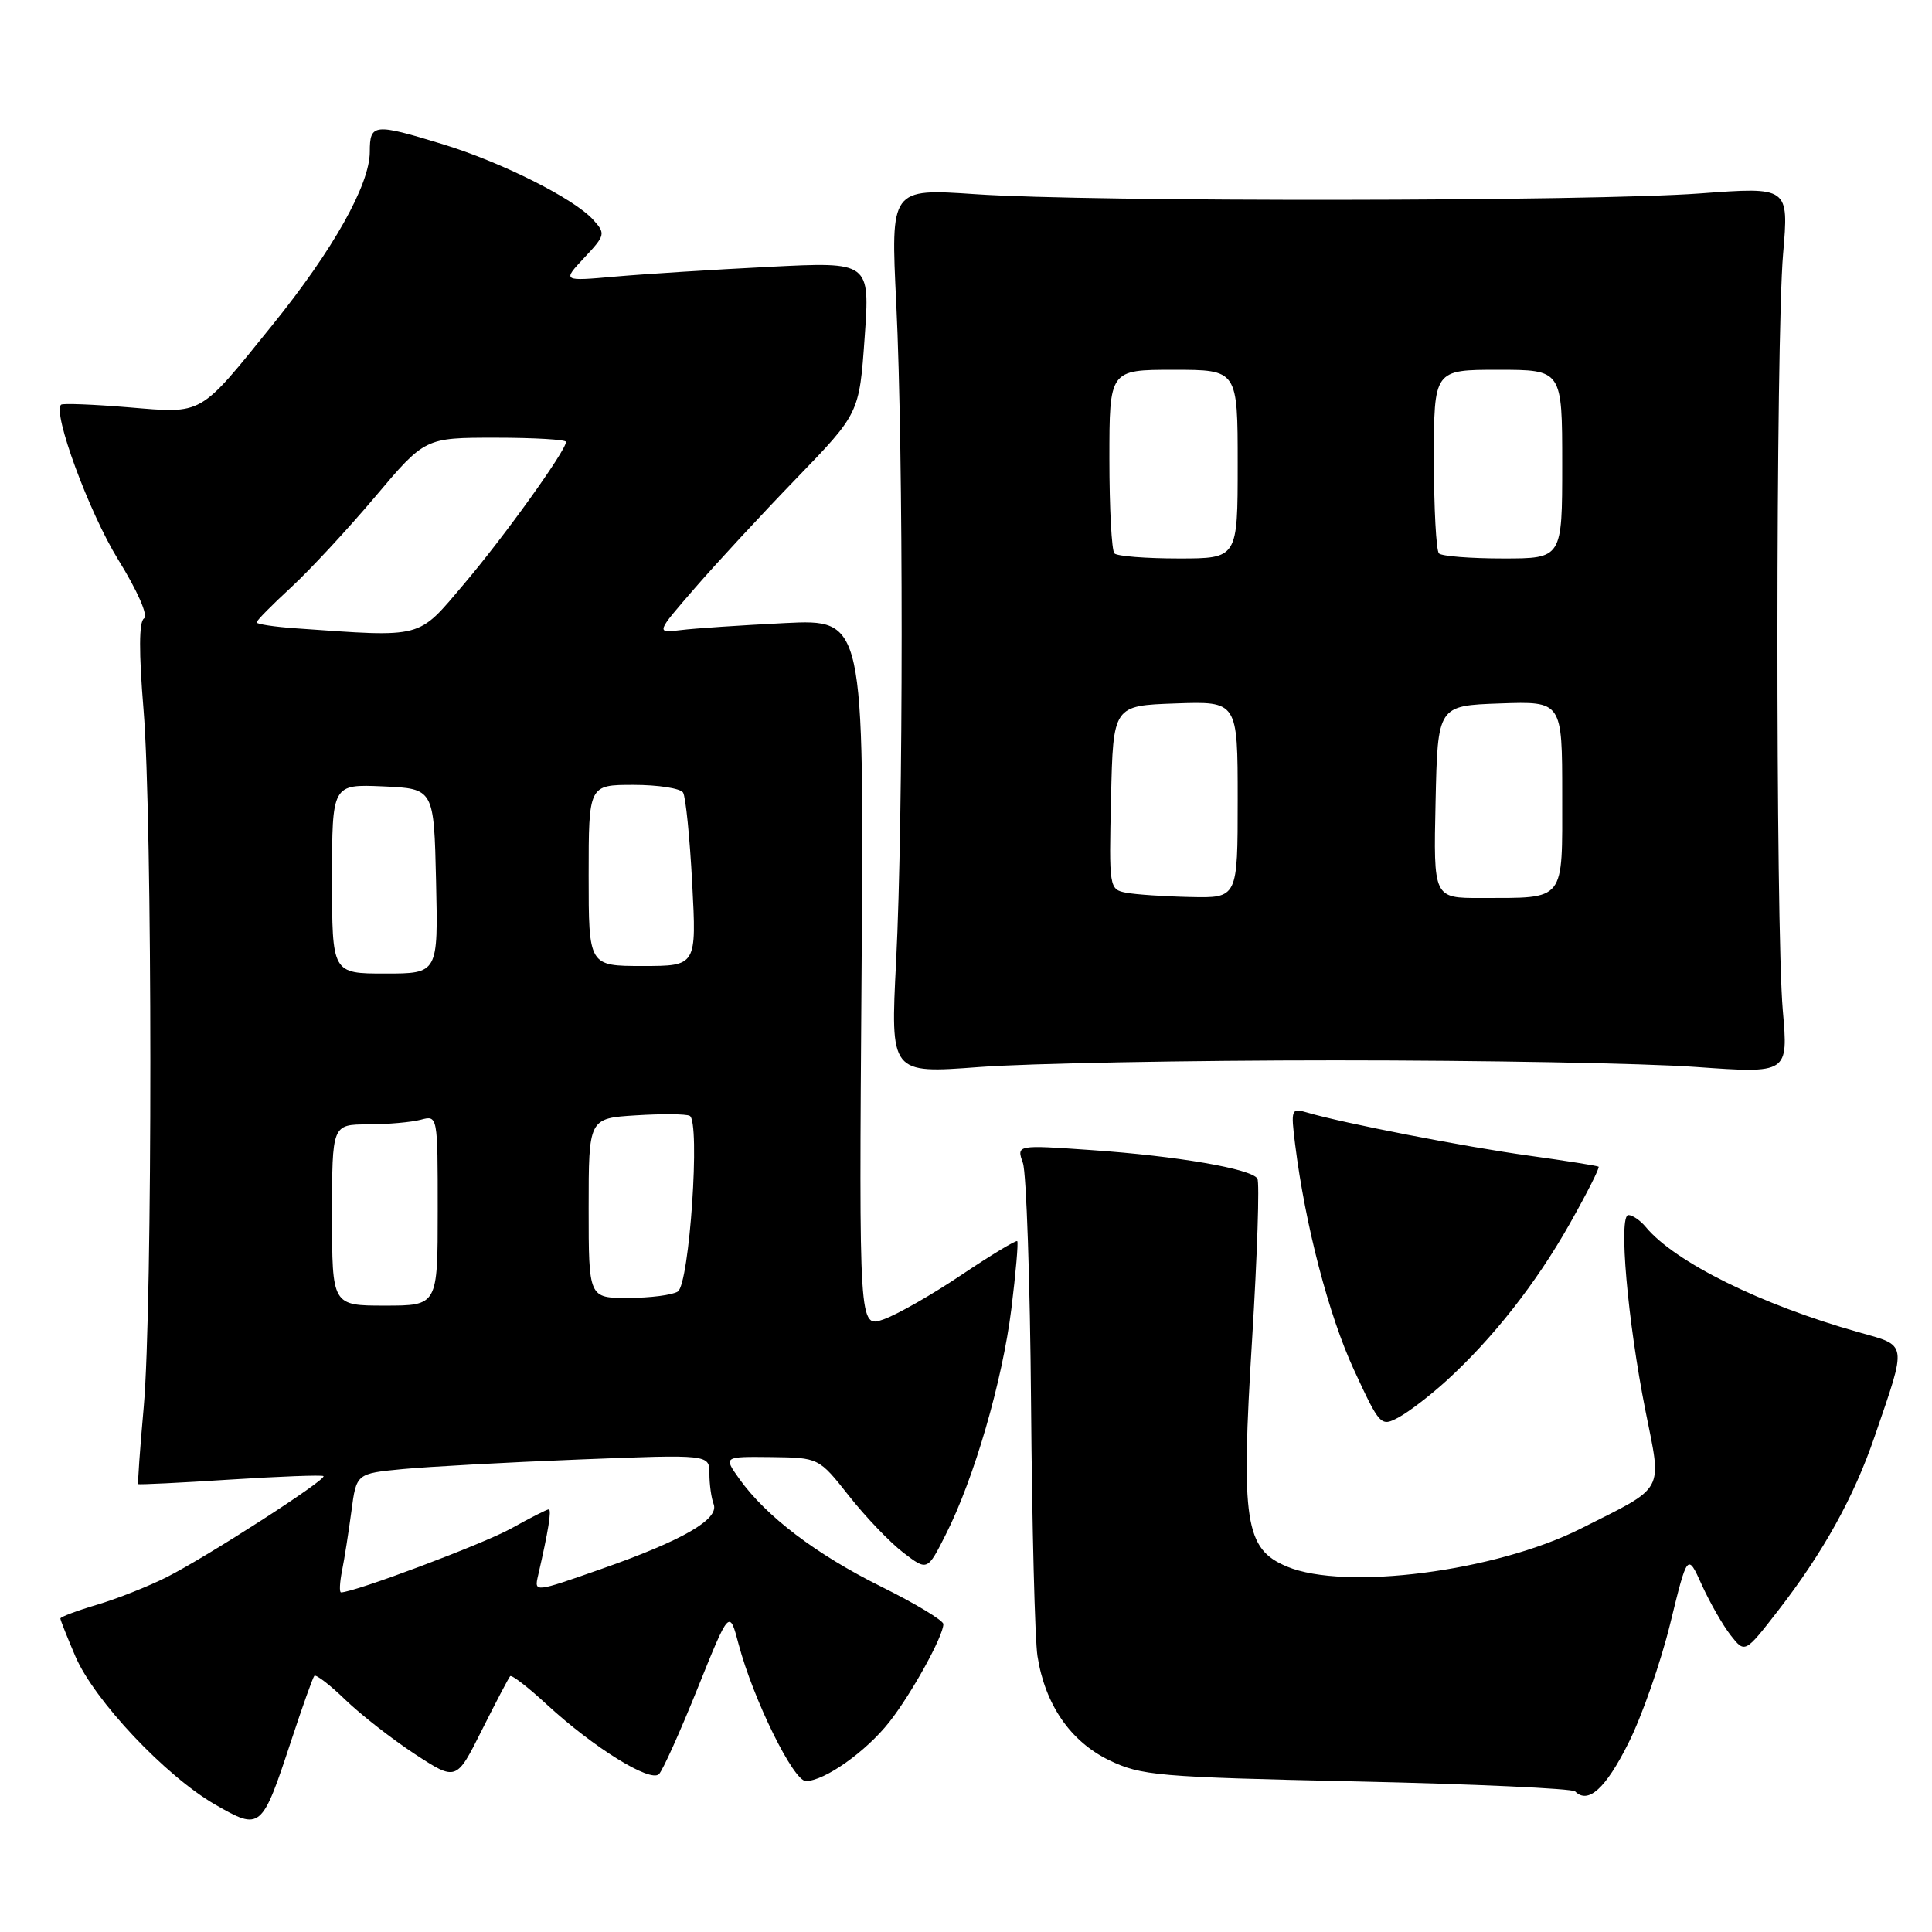 <?xml version="1.0" encoding="UTF-8" standalone="no"?>
<!DOCTYPE svg PUBLIC "-//W3C//DTD SVG 1.1//EN" "http://www.w3.org/Graphics/SVG/1.1/DTD/svg11.dtd" >
<svg xmlns="http://www.w3.org/2000/svg" xmlns:xlink="http://www.w3.org/1999/xlink" version="1.1" viewBox="0 0 256 256">
 <g >
 <path fill="currentColor"
d=" M 38.60 230.61 C 40.07 226.15 41.44 222.30 41.65 222.06 C 41.86 221.83 43.72 223.25 45.77 225.24 C 47.82 227.22 51.97 230.45 54.98 232.43 C 60.47 236.01 60.47 236.01 63.85 229.25 C 65.71 225.54 67.40 222.32 67.60 222.10 C 67.80 221.89 70.00 223.58 72.48 225.88 C 78.66 231.57 86.17 236.23 87.32 235.08 C 87.82 234.58 90.13 229.45 92.44 223.70 C 96.65 213.24 96.65 213.24 97.87 217.87 C 99.81 225.18 105.13 236.00 106.78 236.00 C 109.24 236.00 114.74 232.11 117.83 228.19 C 120.78 224.44 125.00 216.80 125.00 215.20 C 125.00 214.72 121.29 212.48 116.75 210.23 C 108.11 205.94 101.51 200.92 97.96 195.95 C 95.86 193.00 95.86 193.00 102.18 193.07 C 108.50 193.15 108.50 193.15 112.50 198.22 C 114.70 201.01 117.94 204.39 119.69 205.73 C 122.88 208.17 122.88 208.17 125.32 203.33 C 129.08 195.90 132.81 183.04 134.01 173.44 C 134.60 168.66 134.95 164.62 134.79 164.46 C 134.63 164.30 131.30 166.31 127.40 168.93 C 123.49 171.56 118.84 174.21 117.06 174.83 C 113.82 175.96 113.82 175.96 114.16 129.00 C 114.50 82.05 114.50 82.05 104.00 82.56 C 98.22 82.85 92.01 83.26 90.20 83.49 C 86.90 83.89 86.90 83.89 92.05 77.95 C 94.88 74.68 100.95 68.12 105.53 63.39 C 113.86 54.77 113.86 54.77 114.57 44.72 C 115.28 34.68 115.28 34.68 101.89 35.36 C 94.53 35.73 85.35 36.31 81.50 36.65 C 74.50 37.27 74.50 37.27 77.42 34.15 C 80.21 31.18 80.26 30.95 78.61 29.13 C 76.07 26.31 66.46 21.49 58.64 19.10 C 49.55 16.32 49.00 16.37 49.00 20.11 C 49.00 24.46 44.13 33.13 36.11 43.05 C 26.29 55.21 27.01 54.80 17.00 53.97 C 12.32 53.58 8.32 53.43 8.10 53.62 C 6.92 54.65 11.79 67.87 15.64 74.12 C 18.24 78.33 19.67 81.59 19.08 81.95 C 18.41 82.37 18.39 86.40 19.02 94.04 C 20.21 108.47 20.23 173.17 19.04 186.49 C 18.55 191.98 18.22 196.56 18.32 196.65 C 18.42 196.74 23.90 196.48 30.50 196.05 C 37.10 195.63 42.66 195.42 42.86 195.59 C 43.37 196.01 27.47 206.26 22.09 208.98 C 19.67 210.20 15.51 211.85 12.84 212.64 C 10.18 213.43 8.00 214.25 8.00 214.46 C 8.00 214.66 8.90 216.93 9.99 219.48 C 12.50 225.32 21.93 235.33 28.50 239.11 C 34.55 242.59 34.69 242.47 38.60 230.61 Z  M 215.76 231.00 C 217.56 227.43 220.05 220.29 221.31 215.15 C 223.60 205.79 223.60 205.79 225.51 210.03 C 226.57 212.36 228.28 215.35 229.32 216.68 C 231.21 219.08 231.21 219.08 235.59 213.44 C 241.57 205.73 245.65 198.39 248.41 190.31 C 252.72 177.73 252.82 178.37 246.25 176.52 C 233.36 172.89 221.93 167.24 218.07 162.58 C 217.35 161.71 216.31 161.00 215.77 161.00 C 214.44 161.00 215.66 175.01 218.03 186.92 C 220.22 197.89 220.79 196.84 209.46 202.55 C 198.21 208.22 178.24 210.80 170.53 207.58 C 164.96 205.25 164.41 201.66 165.91 177.47 C 166.60 166.26 166.91 156.67 166.61 156.17 C 165.80 154.87 156.01 153.18 144.59 152.39 C 134.69 151.70 134.69 151.70 135.54 154.10 C 136.00 155.42 136.49 169.78 136.62 186.00 C 136.75 202.22 137.13 217.27 137.47 219.44 C 138.47 225.85 141.82 230.73 146.93 233.22 C 151.21 235.29 153.32 235.47 179.75 236.05 C 195.29 236.39 208.32 236.99 208.71 237.37 C 210.43 239.10 212.75 237.01 215.76 231.00 Z  M 191.63 182.98 C 197.80 177.36 203.53 170.07 208.00 162.15 C 210.28 158.11 212.00 154.71 211.82 154.59 C 211.64 154.47 207.49 153.81 202.59 153.13 C 194.05 151.95 177.98 148.82 173.25 147.43 C 171.09 146.79 171.03 146.95 171.61 151.63 C 172.94 162.29 176.06 174.27 179.40 181.50 C 182.84 188.94 182.97 189.08 185.34 187.80 C 186.67 187.09 189.51 184.91 191.63 182.98 Z  M 177.00 140.50 C 196.53 140.50 218.00 140.89 224.73 141.38 C 236.96 142.25 236.96 142.25 236.23 133.88 C 235.26 122.77 235.29 44.92 236.27 33.63 C 237.03 24.76 237.03 24.76 225.27 25.63 C 210.73 26.70 144.55 26.78 129.26 25.73 C 118.01 24.97 118.01 24.97 118.76 40.23 C 119.72 60.02 119.71 108.36 118.74 127.39 C 117.98 142.27 117.98 142.27 129.74 141.39 C 136.21 140.90 157.47 140.50 177.00 140.50 Z  M 45.32 208.14 C 45.64 206.57 46.19 203.02 46.56 200.27 C 47.22 195.25 47.22 195.25 53.36 194.66 C 56.74 194.34 67.26 193.76 76.75 193.39 C 94.00 192.71 94.00 192.71 94.00 195.27 C 94.00 196.68 94.25 198.49 94.56 199.30 C 95.33 201.31 90.45 204.12 79.64 207.91 C 70.78 211.02 70.78 211.02 71.30 208.76 C 72.66 202.86 73.12 200.00 72.71 200.00 C 72.46 200.00 70.22 201.14 67.73 202.53 C 64.09 204.56 46.96 211.00 45.19 211.00 C 44.95 211.00 45.01 209.71 45.32 208.14 Z  M 44.00 161.00 C 44.00 149.00 44.00 149.00 48.75 148.99 C 51.36 148.98 54.51 148.70 55.75 148.37 C 58.00 147.77 58.00 147.79 58.00 160.38 C 58.00 173.00 58.00 173.00 51.00 173.00 C 44.00 173.00 44.00 173.00 44.00 161.00 Z  M 78.00 160.09 C 78.00 148.18 78.00 148.18 84.25 147.79 C 87.69 147.57 90.90 147.60 91.39 147.85 C 92.82 148.56 91.36 170.16 89.81 171.14 C 89.09 171.60 86.14 171.98 83.25 171.98 C 78.00 172.00 78.00 172.00 78.00 160.09 Z  M 44.00 116.45 C 44.00 103.91 44.00 103.91 50.75 104.20 C 57.50 104.50 57.50 104.50 57.78 116.75 C 58.06 129.00 58.06 129.00 51.03 129.00 C 44.00 129.00 44.00 129.00 44.00 116.45 Z  M 78.00 116.00 C 78.00 104.00 78.00 104.00 83.94 104.00 C 87.21 104.00 90.17 104.46 90.51 105.02 C 90.86 105.58 91.40 110.98 91.72 117.02 C 92.30 128.00 92.30 128.00 85.15 128.00 C 78.00 128.00 78.00 128.00 78.00 116.00 Z  M 39.25 83.26 C 36.36 83.06 34.00 82.70 34.00 82.47 C 34.00 82.23 36.05 80.15 38.56 77.84 C 41.06 75.53 46.08 70.12 49.71 65.82 C 56.31 58.00 56.31 58.00 65.66 58.00 C 70.80 58.00 75.00 58.25 75.00 58.55 C 75.00 59.70 66.81 71.11 61.44 77.43 C 55.28 84.70 56.23 84.45 39.25 83.26 Z  M 149.22 118.29 C 146.98 117.86 146.94 117.66 147.22 105.68 C 147.50 93.50 147.50 93.50 155.75 93.21 C 164.00 92.92 164.00 92.92 164.00 105.96 C 164.00 119.00 164.00 119.00 157.75 118.86 C 154.31 118.79 150.47 118.53 149.22 118.29 Z  M 190.22 106.25 C 190.50 93.50 190.50 93.50 198.75 93.21 C 207.00 92.92 207.00 92.92 207.00 105.34 C 207.00 119.65 207.55 118.96 196.22 118.99 C 189.94 119.00 189.94 119.00 190.22 106.25 Z  M 147.67 73.33 C 147.30 72.97 147.00 67.34 147.00 60.83 C 147.00 49.00 147.00 49.00 155.50 49.00 C 164.00 49.00 164.00 49.00 164.00 61.50 C 164.00 74.00 164.00 74.00 156.17 74.00 C 151.86 74.00 148.03 73.70 147.67 73.33 Z  M 190.67 73.33 C 190.30 72.97 190.00 67.34 190.00 60.83 C 190.00 49.00 190.00 49.00 198.50 49.00 C 207.00 49.00 207.00 49.00 207.00 61.50 C 207.00 74.00 207.00 74.00 199.17 74.00 C 194.86 74.00 191.03 73.70 190.67 73.33 Z "/>
</g>
</svg>